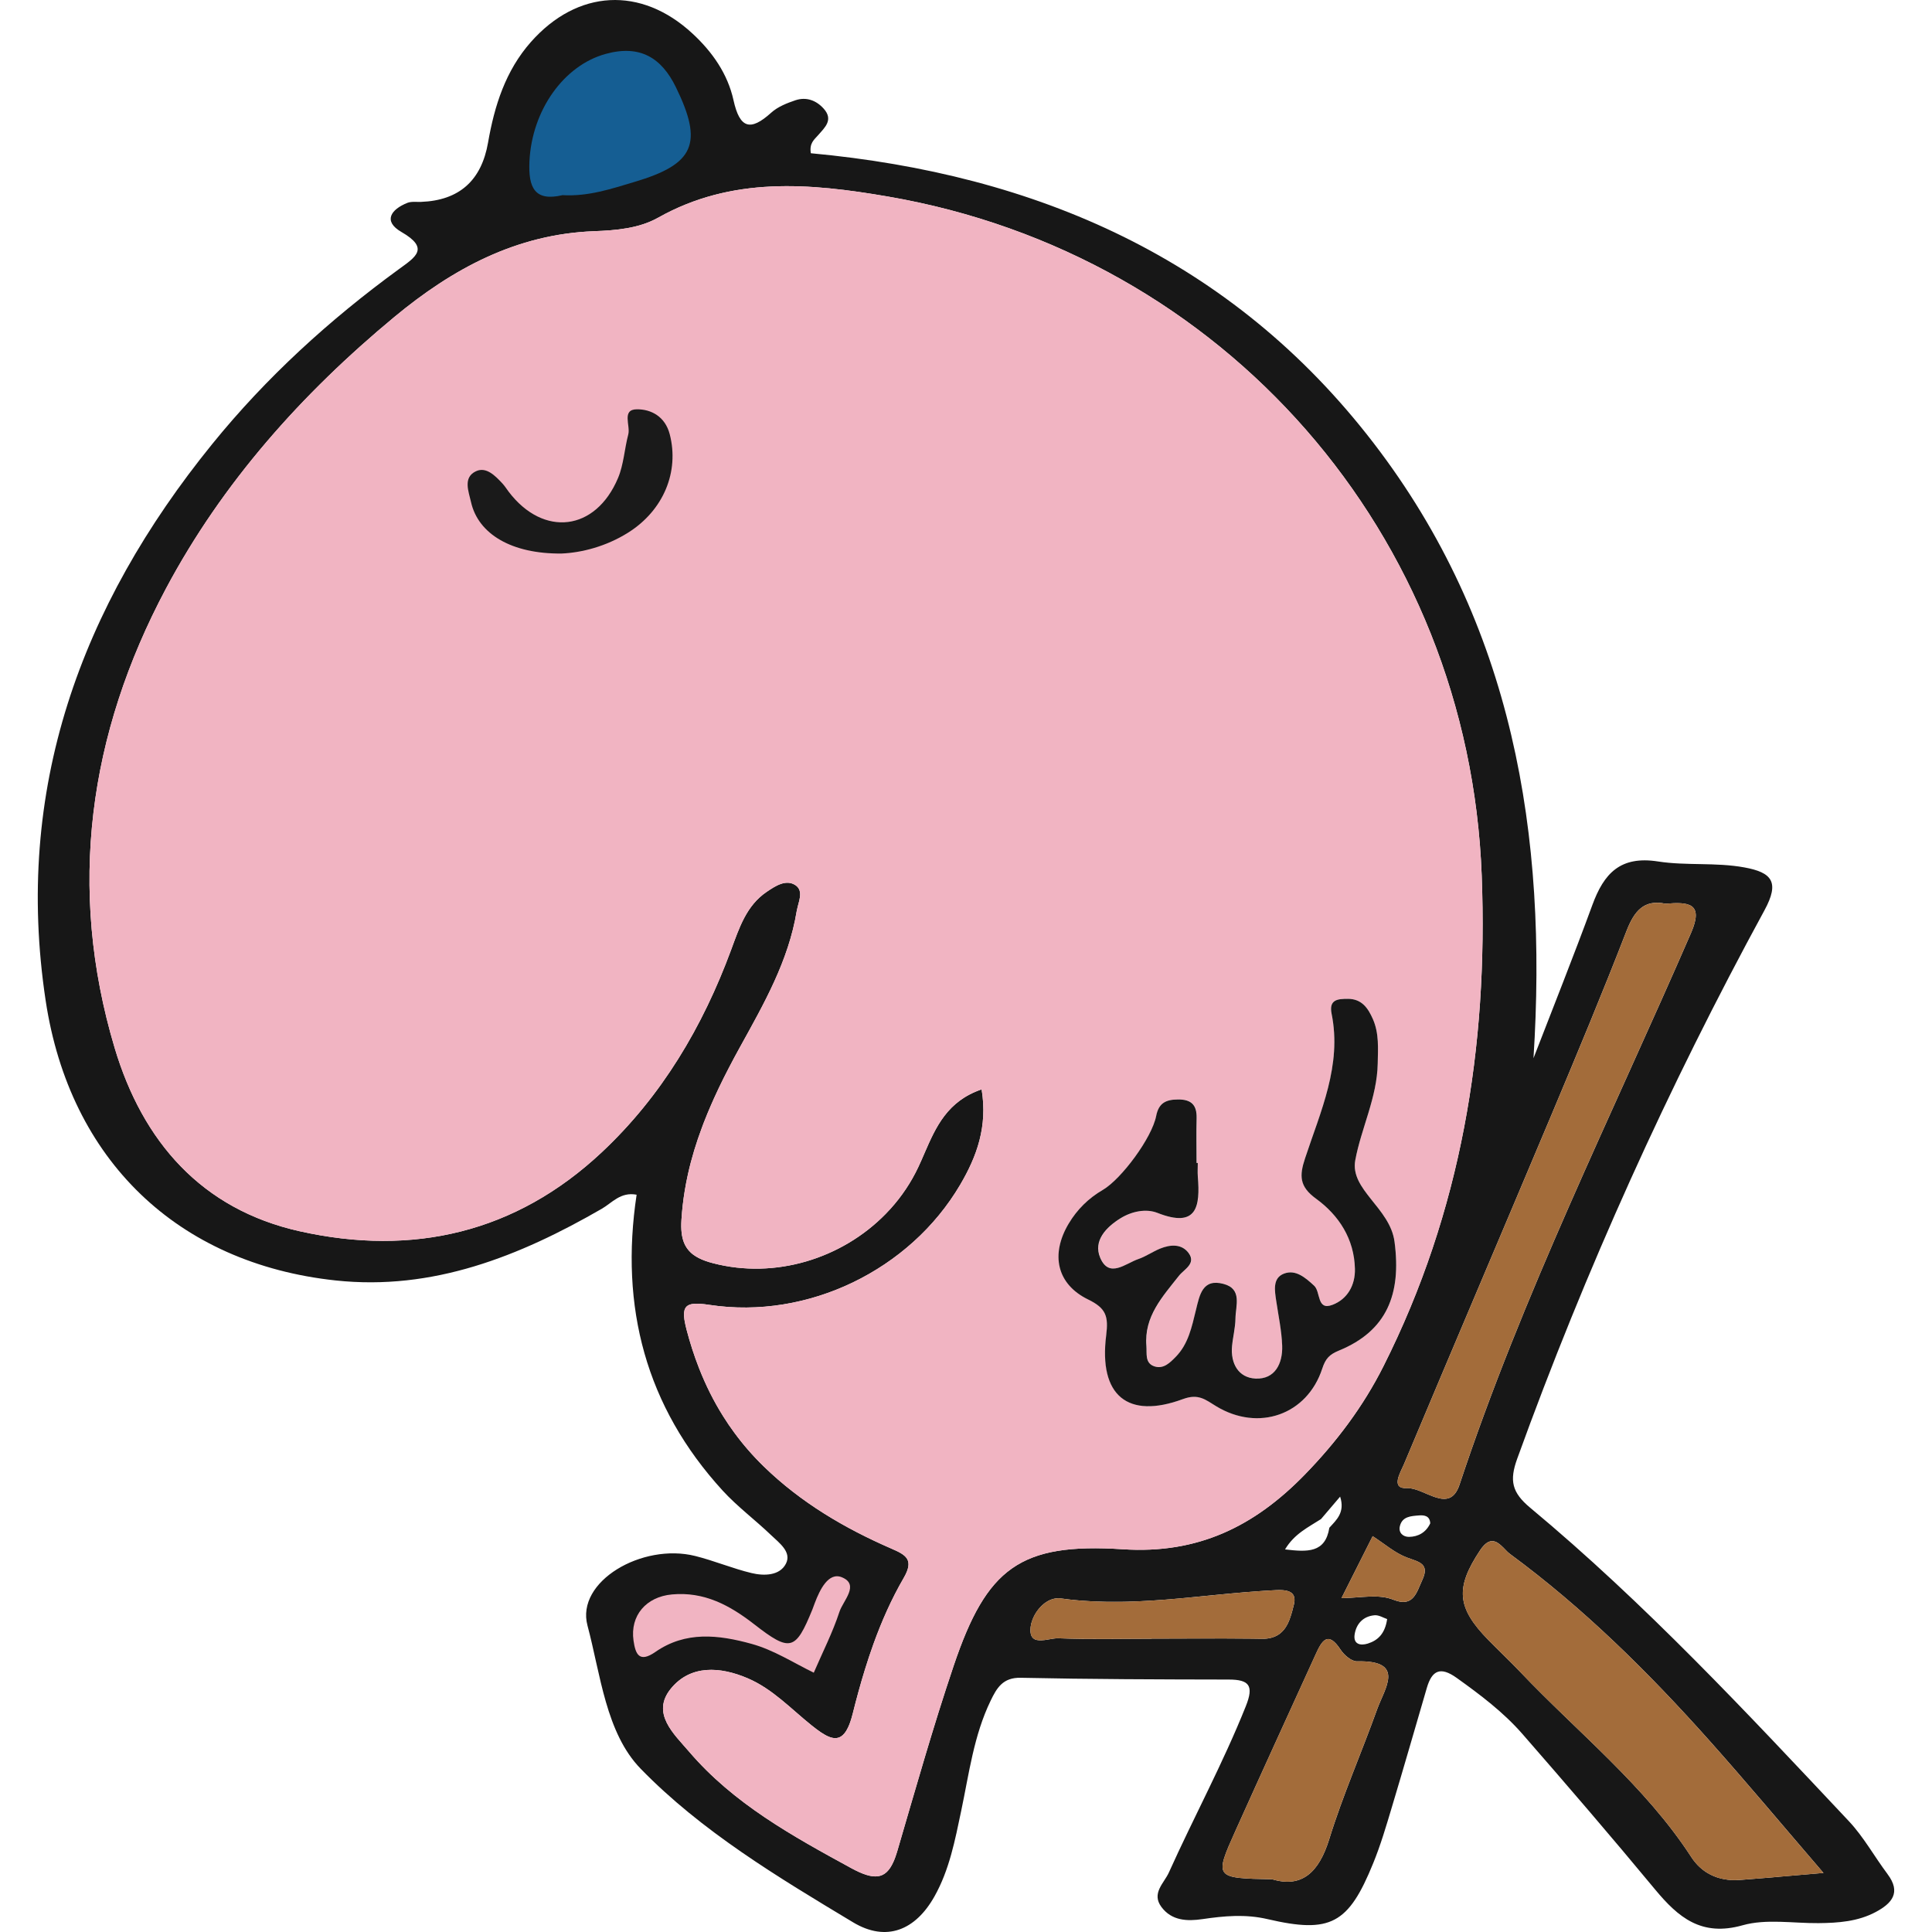 <?xml version="1.0" encoding="UTF-8"?>
<svg id="Layer_1" data-name="Layer 1" xmlns="http://www.w3.org/2000/svg" viewBox="0 0 512 512">
  <defs>
    <style>
      .cls-1 {
        fill: #155e93;
      }

      .cls-2 {
        fill: #171717;
      }

      .cls-3 {
        fill: #f1b4c2;
      }

      .cls-4 {
        fill: #a36c3a;
      }

      .cls-5 {
        fill: #1a1a1a;
      }
    </style>
  </defs>
  <g id="UWBahF">
    <g>
      <path class="cls-2" d="M149.06,51.72c6.91.39,12.99-1.71,19.11-3.52,15.87-4.71,18.23-10.17,10.94-25.09-3.84-7.87-9.54-11.29-18.55-8.84-11.19,3.04-19.61,14.98-20.26,28.47-.34,7.06,1.43,10.71,8.75,8.99ZM215.67,443.29c2.38-5.51,5.02-10.68,6.8-16.13.96-2.93,5.43-7.18.66-9.15-3.56-1.47-5.85,3.29-7.19,6.81-.22.57-.41,1.15-.64,1.72-4.45,10.91-5.84,11.37-15.43,3.91-6.47-5.03-13.23-8.68-21.77-7.9-6.86.62-11.16,5.6-10.2,12.24.52,3.6,1.5,5.97,5.8,3,8.01-5.56,16.7-4.57,25.51-2.13,5.88,1.63,10.95,4.93,16.47,7.64ZM500.21,496.64c-3.48-4.63-6.32-9.84-10.26-14.03-27.06-28.78-54-57.71-84.43-83.04-4.86-4.05-5.54-7.19-3.45-12.98,18.13-50.13,40.05-98.55,65.52-145.33,4.13-7.57,1.95-10.06-5.34-11.39-7.58-1.38-15.38-.41-22.84-1.57-10.05-1.57-14.36,3.2-17.41,11.51-4.99,13.62-10.38,27.1-15.61,40.63,3.78-59.21-5.4-114.9-42.38-163.03-37.55-48.87-89.37-71.27-149.13-76.8-.44-2.69.91-3.61,1.89-4.74,1.8-2.07,4.17-4.1,1.53-7.06-1.98-2.22-4.62-3.19-7.47-2.25-2.28.76-4.72,1.73-6.46,3.31-5.54,5.01-8.33,4.15-9.98-3.3-1.54-7-5.62-12.84-10.92-17.72-13.6-12.57-30.41-11.69-42.77,2.27-6.73,7.61-9.66,16.89-11.36,26.66q-2.63,15.14-17.74,15.72c-1.22.05-2.56-.16-3.64.26-4.35,1.74-6.54,4.85-1.57,7.72,7.53,4.35,3.76,6.62-.69,9.86-18.39,13.41-35.12,28.65-49.47,46.35C21.3,160.76,3.66,209.28,12.1,265.17c6.39,42.3,35.01,69.67,76.82,74.16,25.77,2.77,48.72-6.39,70.57-19,2.7-1.55,4.96-4.53,9.22-3.72-4.49,29.76,2.43,56.14,22.8,78.41,3.91,4.27,8.63,7.77,12.82,11.79,2.15,2.06,5.52,4.47,3.96,7.56-1.63,3.23-5.8,3.31-9.12,2.51-5.04-1.21-9.88-3.26-14.91-4.52-14.06-3.53-31.7,6.74-28.57,18.43,3.45,12.88,4.87,28.45,14.07,37.92,16.14,16.61,36.41,28.76,56.32,40.73,8.78,5.27,16.51,2.14,21.57-6.88,3.95-7.03,5.44-14.88,7.08-22.67,2.08-9.86,3.33-19.95,7.79-29.17,1.61-3.34,3.22-6.2,7.99-6.09,18.36.39,36.74.44,55.11.47,5.52,0,6.69,1.67,4.54,7.05-6.02,15.08-13.75,29.33-20.4,44.09-1.26,2.8-4.68,5.49-1.98,9.12,2.75,3.7,6.87,3.81,10.86,3.23,5.79-.85,11.41-1.37,17.28,0,16.69,3.88,21.44,1.3,28-14.84,1.96-4.8,3.43-9.81,4.92-14.78,3.17-10.54,6.2-21.12,9.29-31.68,1.36-4.63,3.58-5.72,7.88-2.65,6.25,4.47,12.38,9.08,17.43,14.86,11.87,13.6,23.64,27.3,35.16,41.21,6.16,7.43,12.29,12.59,23.2,9.51,6.26-1.77,13.38-.51,20.12-.57,5.24-.05,10.44-.42,15.17-2.95,4.24-2.26,6.82-5.14,3.12-10.05ZM252.76,441.36c-1.37,4.05-2.68,8.12-3.97,12.2-1.28,4.09-2.52,8.18-3.75,12.28-1.22,4.1-2.43,8.21-3.63,12.32-1.2,4.11-2.4,8.22-3.6,12.33-.17.58-.34,1.11-.52,1.61-.18.51-.37.97-.56,1.39-2.08,4.56-5.1,4.88-11.13,1.59-15.67-8.55-31.2-17.1-42.97-30.86-4.02-4.7-10.19-10.18-4.82-16.74,5.21-6.35,13.06-5.83,20.33-2.72,6.6,2.82,11.47,8.1,16.94,12.48,3.54,2.84,6.22,4.46,8.28,2.57.31-.28.6-.64.88-1.08.18-.3.36-.63.54-1.01.11-.23.22-.48.32-.75.08-.2.16-.41.23-.62.22-.65.44-1.39.65-2.22.97-3.88,2.02-7.76,3.21-11.59.36-1.15.72-2.3,1.1-3.44s.78-2.28,1.18-3.41c2.18-6.04,4.78-11.93,8.02-17.51,2.84-4.88.59-6.12-3.28-7.79-12.42-5.4-23.97-12.21-33.77-21.73-2.92-2.84-5.53-5.84-7.85-9.01-.52-.7-1.02-1.41-1.51-2.13-.49-.72-.96-1.44-1.42-2.18-2.54-4.03-4.66-8.31-6.42-12.8-.64-1.64-1.24-3.3-1.78-4.99-.55-1.69-1.05-3.41-1.51-5.16-.22-.85-.39-1.6-.5-2.27-.03-.17-.05-.33-.08-.49-.05-.31-.07-.6-.09-.87-.06-1.12.13-1.9.6-2.43.06-.07.13-.13.2-.19.14-.11.29-.21.47-.29.08-.04.17-.08.27-.11.2-.07.41-.12.65-.16,1.09-.18,2.61-.07,4.63.24,25.98,3.93,53.05-9.23,66.35-31.83,4.4-7.48,7.33-15.44,5.69-25.29-9.08,3.09-12.13,9.98-15.09,16.79-.27.63-.54,1.26-.82,1.89-.28.62-.56,1.24-.85,1.86-1.93,4.1-4.42,7.81-7.37,11.08-.42.46-.85.92-1.29,1.37-11.64,11.91-29.36,17.35-45.77,13.07-.74-.19-1.42-.4-2.06-.63-.63-.22-1.21-.47-1.74-.75-.54-.28-1.02-.58-1.45-.9-.23-.16-.43-.34-.62-.52-.39-.36-.73-.75-1.03-1.18-.29-.42-.54-.88-.75-1.38-.65-1.59-.87-3.58-.71-6.12.16-2.61.46-5.18.87-7.69.25-1.52.54-3.01.87-4.49.24-1.06.49-2.11.77-3.16.28-1.04.57-2.08.88-3.11.63-2.07,1.32-4.11,2.08-6.12.13-.39.28-.77.43-1.15.26-.67.52-1.33.8-1.99.05-.16.12-.32.19-.48.25-.62.51-1.23.78-1.84.29-.7.59-1.39.91-2.07.41-.92.83-1.83,1.27-2.74.43-.92.88-1.82,1.33-2.73.45-.9.91-1.8,1.38-2.7.46-.9.94-1.8,1.42-2.7.48-.89.97-1.79,1.46-2.68,6.36-11.52,12.94-22.95,15.11-36.21.06-.34.14-.7.24-1.07.14-.55.31-1.12.44-1.69.07-.28.12-.56.16-.84.02-.14.04-.28.05-.41.02-.32.02-.63-.02-.92h0c-.05-.35-.15-.67-.32-.97-.08-.15-.19-.29-.31-.43-.16-.19-.36-.36-.59-.51-2.54-1.67-5.42.29-7.61,1.77-5.39,3.64-7.28,9.57-9.42,15.35-7.52,20.37-18.38,38.75-34.28,53.66-22.78,21.36-50.07,27.63-80.04,20.94-26.09-5.82-41.66-23.85-49.05-48.57-12.65-42.31-6.9-83.27,13.59-121.75,14.95-28.06,35.99-51.65,60.53-71.98,15.42-12.78,32.35-21.96,52.95-22.73,5.82-.22,11.88-.73,16.95-3.58,19.54-10.99,40.14-9.17,60.86-5.61,89.13,15.32,154,89.58,157.4,179.97,1.71,45.4-5.44,89.05-26.02,129.97-5.39,10.73-12.53,20.21-20.95,28.85-13.27,13.6-28.18,21.01-48.15,19.7-27.26-1.78-36.08,5.03-44.79,30.79ZM352.29,404.87c-1.07,6.72-5.8,6.44-11.74,5.74,2.48-4.17,6.21-5.89,9.53-8.04,1.54-1.8,3.07-3.61,5.07-5.95,1.34,4.19-.95,6.15-2.86,8.25ZM305.18,434.25v.03c-8.22,0-16.45.22-24.66-.12-.69-.03-1.55.12-2.44.27-.2.04-.41.08-.61.1-.22.04-.44.07-.66.1-.58.07-1.14.1-1.64.04-.26-.02-.51-.07-.73-.16-.07,0-.14-.04-.2-.08,0,0-.01-.01-.02-.01-.09-.05-.18-.09-.25-.15-.38-.26-.67-.67-.8-1.29-.02-.09-.04-.18-.05-.28-.02-.08-.03-.17-.03-.25,0-.12-.02-.25-.02-.38,0-.57.07-1.16.21-1.75.02-.09.04-.16.07-.25.06-.24.14-.47.23-.71.07-.21.16-.43.25-.64,0-.02.02-.04.03-.06.1-.22.21-.44.32-.65,0,0,0-.02.02-.03.12-.22.25-.44.39-.66.09-.14.19-.28.29-.41.21-.3.44-.59.69-.86.08-.1.17-.2.27-.29.09-.1.18-.19.28-.28.19-.19.39-.36.59-.51.1-.08.2-.15.31-.23.21-.15.43-.29.64-.41,1.08-.6,2.26-.9,3.47-.73,1.77.25,3.54.44,5.3.58,1.17.09,2.35.16,3.52.22h0c2.31.1,4.62.13,6.93.1.55,0,1.11-.02,1.66-.03,1.08-.02,2.16-.06,3.23-.11,1.12-.05,2.24-.11,3.35-.18.73-.04,1.45-.09,2.17-.15.39-.02.78-.05,1.17-.08,1.76-.13,3.52-.29,5.27-.45,5.29-.49,10.57-1.07,15.85-1.51,1.76-.15,3.52-.28,5.28-.4.44-.03.88-.06,1.32-.08.44-.03.88-.05,1.32-.07.49-.03,1.02-.06,1.55-.06.19,0,.38,0,.57.02.12,0,.25.01.37.02.23.02.45.05.67.08.11,0,.22.04.32.07.1.02.2.05.3.08.14.03.27.08.39.14.24.11.46.24.65.4.03.02.04.03.05.04.07.06.11.11.16.17.15.17.28.37.36.6.03.08.06.16.08.24.14.52.13,1.2-.09,2.05-.27,1.07-.54,2.18-.91,3.24-.1.31-.21.61-.33.91-.06.15-.12.29-.19.44-.16.36-.33.71-.54,1.04-.06.11-.12.21-.19.31-.12.19-.24.37-.38.54-.13.17-.27.33-.43.49-.15.16-.31.31-.48.46-.16.14-.32.27-.5.39-.2.14-.41.27-.63.38-.2.1-.41.2-.63.28-.2.08-.41.15-.62.21-.26.08-.55.14-.84.19-.33.06-.67.1-1.03.11-.18.01-.37.01-.56.01-.07,0-.14,0-.21,0-.99-.02-1.98-.03-2.97-.04-8.75-.1-17.51,0-26.27,0ZM364.95,452.99c-4.13,11.51-9.09,22.75-12.69,34.41-2.74,8.86-7.3,12.97-15.11,10.63-15.3-.3-15.36-.33-9.72-12.89,7.02-15.61,14.15-31.18,21.25-46.75,1.58-3.48,3.2-6.4,6.59-1.2.93,1.42,2.9,3.11,4.36,3.08,12.96-.3,7.32,7.15,5.32,12.72ZM358.98,433.23c.4-2.87,2.26-4.91,5.29-5.17,1.16-.1,2.41.71,3.34,1.01-.57,3.86-2.43,5.65-5.15,6.5-1.95.6-3.82.17-3.48-2.34ZM376.93,418.7c-1.51,3.25-2.33,7.35-7.57,5.28-4.08-1.62-8.33-.56-13.86-.45,3.07-6.08,5.63-11.17,8.27-16.43,3.18,2.05,5.95,4.52,9.18,5.7,3.2,1.16,5.96,1.63,3.98,5.9ZM373.38,407.29c-1.55,0-2.86-1.09-2.38-2.92.65-2.5,2.93-2.59,4.95-2.76,1.47-.13,2.97.07,3.08,2.09-1.12,2.41-3.18,3.56-5.65,3.59ZM372.84,394.37c-4.45.22-1.67-4.21-.79-6.3,13-31,26.2-61.92,39.23-92.91,6.74-16.06,13.45-32.14,19.74-48.38,2.06-5.32,4.63-8.49,10.37-7.29,6.09-.49,10.2-.2,6.76,7.73-21.05,48.48-44.67,95.87-61.35,146.21-2.67,8.06-9.31.72-13.96.94ZM471.42,497.37c-.91.08-1.81.15-2.7.23-1.77.15-3.51.29-5.23.42-.86.08-1.72.14-2.58.2-.2.02-.41.02-.62.03-.21,0-.43,0-.64,0-.33,0-.66,0-.98-.03-.26-.02-.52-.04-.78-.07-.16-.02-.31-.03-.46-.07-.59-.08-1.17-.2-1.73-.36-.18-.05-.36-.1-.53-.15-.13-.04-.26-.09-.39-.14-.18-.06-.35-.13-.51-.2-.09-.02-.17-.06-.25-.1-.18-.07-.35-.15-.52-.24-.2-.1-.4-.2-.6-.31-.04,0-.08-.04-.12-.07-.17-.09-.35-.2-.52-.3-.41-.26-.8-.54-1.18-.85-.25-.2-.49-.41-.72-.63-.32-.3-.63-.62-.92-.96-.16-.18-.32-.37-.46-.56-.09-.11-.18-.23-.27-.35-.16-.22-.32-.44-.47-.68-12.33-18.99-30.03-32.96-45.38-49.12-2.74-2.88-5.65-5.6-8.43-8.45-8.41-8.59-8.78-13.84-2.18-23.78.15-.22.3-.43.44-.62.13-.16.25-.31.38-.45.08-.1.17-.2.26-.28l.14-.14c.27-.26.53-.45.78-.59.08-.05.15-.08.23-.12.15-.07.29-.12.43-.15.08-.02.15-.03.22-.04.22-.04.45-.04.66,0,.11.02.23.04.34.08.33.09.65.26.96.48.21.14.41.3.61.47.5.43.97.93,1.42,1.4.15.15.31.31.46.46.2.18.4.35.59.49,19.56,14.39,36.72,31.39,52.83,49.45,9.91,11.11,19.46,22.54,30.24,35.08-4.31.36-8.17.7-11.82,1.01Z"/>
      <path class="cls-3" d="M148.83,146.69c5.3-.22,11.77-1.86,17.61-5.53,9.44-5.93,13.59-16.17,11.04-26.06-1.22-4.74-4.97-6.66-8.71-6.63-4.11.03-1.66,4.32-2.28,6.66-1.01,3.82-1.2,7.95-2.71,11.54-5.92,14.12-19.76,15.76-28.98,3.65-.56-.73-1.04-1.52-1.66-2.19-1.91-2.05-4.29-4.5-7-3.25-3.55,1.65-1.95,5.4-1.33,8.15,1.91,8.52,10.83,13.8,24.02,13.66ZM392.67,232.05c-3.4-90.39-68.27-164.65-157.4-179.97-20.72-3.56-41.32-5.38-60.86,5.61-5.07,2.85-11.13,3.36-16.95,3.58-20.6.77-37.53,9.95-52.95,22.73-24.54,20.33-45.58,43.92-60.53,71.98-20.49,38.48-26.24,79.44-13.59,121.75,7.39,24.72,22.96,42.75,49.05,48.57,29.97,6.69,57.26.42,80.04-20.94,15.9-14.91,26.76-33.29,34.28-53.66,2.14-5.78,4.03-11.71,9.42-15.35,2.19-1.48,5.07-3.44,7.61-1.77.23.15.43.32.59.51.12.14.23.28.31.43.17.3.28.62.32.96h0c.04.3.04.61.02.93,0,.13-.03.27-.05.41-.04.28-.09.56-.16.84-.13.57-.3,1.14-.44,1.69-.1.37-.18.73-.24,1.07-2.17,13.26-8.75,24.69-15.11,36.21-.49.89-.98,1.79-1.46,2.68-.48.9-.96,1.8-1.42,2.7-.47.9-.93,1.8-1.38,2.7-.45.91-.9,1.81-1.33,2.73-.44.91-.86,1.82-1.27,2.74-.32.68-.62,1.37-.91,2.07-.27.61-.53,1.22-.78,1.84-.07.16-.14.32-.19.48-.28.66-.54,1.32-.8,1.99-.15.38-.3.76-.43,1.15-.76,2.01-1.45,4.05-2.08,6.12-.31,1.03-.6,2.07-.88,3.11-.28,1.05-.53,2.1-.77,3.16-.33,1.48-.62,2.97-.87,4.49-.41,2.51-.71,5.08-.87,7.69-.16,2.54.06,4.53.71,6.12.21.5.46.96.75,1.38.3.43.64.82,1.03,1.18.19.18.4.35.62.52.43.32.91.62,1.45.9.53.27,1.11.52,1.74.75.64.23,1.32.44,2.06.63,16.41,4.28,34.13-1.16,45.77-13.07.44-.45.87-.91,1.29-1.37,2.95-3.27,5.46-6.98,7.38-11.08.29-.62.57-1.24.84-1.86.28-.63.55-1.26.82-1.89,2.96-6.81,6.01-13.7,15.09-16.79,1.64,9.85-1.29,17.81-5.69,25.29-13.3,22.6-40.37,35.76-66.35,31.83-2.02-.31-3.54-.42-4.63-.24-.24.04-.45.09-.65.16-.1.03-.19.07-.27.11-.18.08-.33.18-.47.29-.07.06-.14.12-.2.19-.47.53-.66,1.31-.6,2.43.02.27.05.56.09.87.03.16.05.32.08.49.12.67.29,1.42.51,2.27.46,1.75.96,3.47,1.5,5.16.55,1.69,1.14,3.35,1.78,4.99,1.76,4.49,3.88,8.77,6.42,12.8.46.74.93,1.46,1.42,2.18.49.72.99,1.43,1.51,2.13,2.32,3.17,4.93,6.17,7.85,9.01,9.8,9.52,21.35,16.33,33.77,21.73,3.87,1.67,6.12,2.91,3.28,7.79-3.24,5.58-5.84,11.47-8.02,17.51-.4,1.13-.8,2.27-1.18,3.41s-.74,2.29-1.1,3.44c-1.18,3.83-2.22,7.71-3.2,11.59-.21.83-.43,1.57-.66,2.22-.07.21-.15.42-.23.62-.1.27-.21.52-.32.75-.17.38-.35.71-.54,1.01-.28.44-.57.8-.88,1.08-2.06,1.89-4.74.27-8.28-2.57-5.47-4.38-10.34-9.66-16.94-12.48-7.27-3.11-15.12-3.63-20.33,2.72-5.37,6.56.8,12.04,4.82,16.74,11.77,13.76,27.3,22.31,42.97,30.86,6.03,3.29,9.05,2.97,11.13-1.59.2-.42.38-.88.56-1.39.19-.5.36-1.03.53-1.61,1.2-4.11,2.4-8.22,3.59-12.33,1.2-4.11,2.41-8.22,3.63-12.32,1.22-4.1,2.47-8.19,3.75-12.28,1.29-4.08,2.6-8.15,3.97-12.2,8.71-25.76,17.53-32.57,44.79-30.79,19.97,1.31,34.88-6.1,48.15-19.7,8.42-8.64,15.56-18.12,20.95-28.85,20.58-40.92,27.73-84.57,26.02-129.97ZM369.74,339.57c-.06.45-.13.9-.21,1.34-.04.22-.09.44-.13.66-.05.22-.1.43-.15.65-.1.43-.21.85-.33,1.27,0,0,0,.02,0,.02-.08.28-.17.55-.26.82-.06.2-.13.39-.21.58-.07.19-.15.38-.22.57-.24.61-.52,1.21-.82,1.79-.1.19-.2.37-.3.56-.42.76-.9,1.49-1.43,2.19-.1.12-.19.25-.29.38-.09.12-.19.25-.3.37-.23.28-.47.56-.72.83,0,0,0,0,0,0-.19.21-.39.42-.6.62-.15.16-.31.31-.47.45-.15.15-.31.3-.48.43-.23.21-.47.41-.72.61-.24.2-.49.4-.75.59-.46.34-.93.67-1.43.99-1.14.74-2.39,1.42-3.75,2.03-.2.09-.41.19-.62.28-.2.09-.42.18-.63.27-2.55,1.06-3.59,2.11-4.46,4.79-3.99,12.25-16.87,16.79-28.09,10-2.87-1.74-4.7-3.44-8.83-1.91-.37.14-.74.27-1.1.39-.11.04-.23.07-.34.11-.3.1-.59.19-.88.27-.14.05-.29.09-.43.12-.33.11-.65.19-.97.27-.78.19-1.55.35-2.28.47-.34.06-.68.1-1.01.14-.8.09-1.56.13-2.29.13-.22,0-.44-.01-.65-.02-.12-.01-.24-.01-.35-.03-.12,0-.23,0-.35-.03-.23-.02-.45-.04-.67-.08-.21-.03-.42-.06-.62-.11-1.17-.22-2.22-.61-3.17-1.15-.32-.19-.64-.4-.94-.62-.15-.11-.3-.23-.44-.35-.15-.12-.29-.25-.42-.38-.14-.12-.27-.26-.4-.4-.13-.14-.26-.28-.38-.43s-.24-.3-.35-.46c-.23-.32-.45-.65-.65-1-.4-.7-.74-1.47-1.02-2.31-.07-.21-.13-.43-.2-.65-.25-.88-.44-1.82-.56-2.83-.17-1.34-.23-2.79-.17-4.36.02-.75.07-1.53.15-2.34.04-.4.09-.81.14-1.23.15-1.21.23-2.25.2-3.16,0-.13-.01-.26-.02-.39,0-.23-.04-.46-.08-.67-.02-.1-.03-.2-.05-.29,0-.09-.03-.19-.06-.28-.05-.19-.11-.38-.17-.56-.07-.2-.15-.39-.24-.57-.08-.15-.16-.3-.26-.45-.19-.31-.43-.61-.71-.89-.07-.08-.15-.15-.23-.23-.1-.1-.2-.19-.3-.27-.15-.13-.3-.24-.46-.36-.34-.25-.72-.5-1.14-.74-.18-.11-.36-.21-.56-.31-.22-.12-.44-.23-.68-.35-.23-.11-.45-.22-.66-.34-.04-.02-.08-.04-.12-.07-.15-.08-.29-.16-.43-.24-.26-.14-.51-.3-.76-.46s-.49-.32-.72-.49c-.03-.02-.07-.05-.1-.07-.23-.17-.46-.35-.67-.53-.83-.69-1.55-1.44-2.13-2.24-.14-.17-.27-.35-.38-.53,0-.01-.02-.01-.02-.02-.14-.2-.26-.41-.38-.62-.01,0-.01,0-.01,0-.14-.24-.26-.48-.38-.73-.09-.19-.18-.38-.25-.58-.06-.13-.11-.26-.16-.4-.15-.4-.28-.81-.37-1.23-.03-.11-.06-.22-.08-.34-.03-.11-.05-.23-.06-.34-.04-.2-.07-.4-.09-.6-.11-.83-.13-1.68-.06-2.56.03-.35.07-.7.13-1.06h0c.05-.36.12-.72.21-1.08.05-.18.09-.37.14-.56.19-.72.44-1.46.76-2.2.01,0,0-.01,0-.01.3-.74.67-1.49,1.1-2.24.1-.19.21-.38.32-.57.28-.46.57-.92.88-1.36.31-.44.62-.88.95-1.3.33-.42.66-.83,1.02-1.22h0c.35-.41.72-.79,1.1-1.16.75-.74,1.55-1.44,2.4-2.09s1.75-1.25,2.7-1.8c1.07-.63,2.3-1.64,3.57-2.9.27-.27.55-.55.82-.84.23-.24.46-.49.69-.74.33-.36.65-.74.98-1.12.27-.33.55-.66.82-1,.36-.45.72-.91,1.08-1.38.35-.47.7-.95,1.04-1.43.17-.24.34-.48.5-.72.33-.49.65-.97.96-1.46.31-.49.6-.97.88-1.46.25-.42.48-.84.7-1.25.16-.3.31-.59.45-.88.23-.46.45-.91.64-1.36.12-.27.23-.55.33-.81.1-.27.19-.53.28-.78.17-.51.3-1,.39-1.45.68-3.48,2.62-4.35,5.79-4.38.46,0,.88.02,1.26.07.18.02.36.04.52.08.35.07.67.16.95.28.13.06.25.11.36.18.25.14.48.3.67.49.85.8,1.22,2.04,1.17,3.8-.09,3.97-.02,7.94-.02,11.92h.31c0,1.01-.05,2.01-.02,3.01,0,.22.02.44.03.66.16,1.97.23,3.82.08,5.41-.02.15-.04.31-.05.45,0,.04,0,.07,0,.11,0,.09-.02.18-.04.26,0,.02,0,.05-.02.07-.02.12-.04.24-.06.35-.02.15-.05.3-.09.45s-.08.29-.12.43c-.03.1-.06.21-.09.31-.01.02-.02.04-.02.05-.04.11-.08.22-.13.32,0,.02,0,.03-.02.05-.15.34-.32.66-.53.95-.04.08-.1.15-.17.23-.02.05-.06.09-.12.14-.05.08-.13.15-.2.22-.08.09-.16.16-.25.22-.11.08-.22.16-.34.24t-.02.02s-.08.05-.12.07c-.01.02-.03.02-.04.02-.06.03-.13.07-.19.1-.2.09-.4.18-.62.25-.22.06-.45.12-.7.16-.16.03-.33.05-.51.06-.42.04-.88.03-1.37-.02-.15,0-.3-.03-.45-.05-.36-.04-.74-.12-1.15-.21-.14-.03-.29-.07-.45-.11-.19-.05-.39-.1-.59-.16-.71-.2-1.47-.46-2.3-.79-2.98-1.17-6.74-.45-9.75,1.4-.39.24-.78.49-1.15.76-.38.26-.74.54-1.1.83-.35.29-.69.59-1.01.9-.47.47-.91.97-1.28,1.48-.1.13-.18.26-.27.39-.11.17-.21.34-.31.52-.05.09-.09.18-.14.27-.15.29-.27.58-.37.89-.03.08-.06.16-.08.25-.1.33-.17.67-.21,1.01-.01.04-.01.08-.01.11-.06.58-.03,1.17.1,1.78.08.42.22.85.4,1.28.84,1.99,1.94,2.75,3.15,2.85.1.02.21.02.31.02,2.12,0,4.56-1.8,6.66-2.52.5-.17.99-.38,1.47-.61.24-.11.48-.23.72-.35,1.19-.61,2.35-1.3,3.58-1.81,2.71-1.1,5.71-1.32,7.55,1.18.3.4.48.78.58,1.13.03.1.05.21.06.31.05.37.01.7-.1,1.02-.04.11-.09.23-.14.34-.06.11-.12.21-.18.32-.09.14-.19.28-.3.41-.15.18-.31.36-.48.53-.17.17-.35.33-.53.5-.18.16-.36.33-.53.49-.17.16-.34.31-.5.48-.05.04-.09.09-.12.13-.12.12-.22.24-.32.36-.64.82-1.3,1.62-1.94,2.44-.39.48-.78.97-1.15,1.46-.13.16-.25.33-.38.49-.25.33-.49.66-.73.99-.21.29-.41.58-.61.87-.49.72-.96,1.45-1.38,2.19-.13.24-.26.48-.38.71-.16.3-.31.59-.45.9-.09.19-.18.38-.26.58-.12.27-.23.53-.33.8-.11.28-.21.57-.3.86-.09.28-.17.58-.25.87s-.15.59-.21.9c-.06.28-.11.56-.15.85-.04.28-.07.56-.1.85-.03.26-.05.53-.06.8,0,.44,0,.88,0,1.34t0,0c0,.22.02.45.04.68.02.24.03.5.03.76h0s0,.02,0,.03t0,.02s0,.05,0,.07c0,.1,0,.21,0,.31,0,.19,0,.39,0,.59.01.2.01.4.02.59.04.51.11,1,.29,1.44.05.14.11.27.19.4.11.2.26.38.44.55.04.04.08.08.13.11.07.07.15.13.23.18.09.06.19.11.29.16.05.03.1.05.15.07.12.06.26.11.41.16.39.12.77.18,1.13.17.11,0,.21-.01.31-.02.1,0,.2-.01.29-.04.04,0,.08-.01.12-.02l.24-.06c.07-.02.14-.04.21-.07.07-.02.14-.05.2-.08.77-.3,1.46-.85,2.1-1.44.33-.32.65-.64.95-.95.85-.85,1.54-1.78,2.12-2.76.29-.49.55-1,.79-1.51.24-.51.45-1.04.65-1.57.4-1.07.72-2.17,1.01-3.28.15-.55.28-1.11.42-1.67.13-.56.26-1.12.4-1.67.08-.32.16-.65.24-.97.06-.22.11-.44.16-.65.05-.21.11-.43.17-.64.26-.95.56-1.86.98-2.63.09-.17.19-.34.3-.49h0c.11-.17.22-.31.34-.45,0,0,0,0,.02-.02.07-.09.14-.17.22-.24.07-.07.14-.13.21-.19.08-.07.15-.13.23-.18.23-.18.48-.32.76-.43.08-.04.17-.07.25-.1.31-.1.65-.16,1.01-.19.13,0,.27-.02.41-.02.6,0,1.27.1,2.04.3,5.02,1.34,3.18,5.81,3.14,9.2-.03,2.42-.67,4.83-.9,7.26-.06.61-.07,1.21-.03,1.78,0,.11,0,.21.02.31.04.5.12.99.24,1.45.03.16.07.32.12.47.13.46.31.9.52,1.31.06.12.13.24.2.35.05.09.1.17.16.25.15.24.32.46.51.67.08.1.17.2.27.29.08.09.16.16.24.22.08.07.17.15.25.21.08.08.17.14.26.2.08.06.18.12.27.18.25.16.51.29.78.4.11.05.23.1.36.15,0,0,.03,0,.04,0,.11.04.23.08.35.1.25.08.52.14.8.18.07.02.14.03.21.03.2.03.41.05.63.06.42.02.83,0,1.21-.03.08,0,.17-.02.25-.03.16-.02.32-.04.48-.08.17-.03.34-.07.5-.12.08-.02.17-.05.25-.08.15-.05.3-.11.44-.17.44-.19.84-.42,1.21-.7.17-.14.34-.29.5-.45.17-.16.33-.33.48-.52.14-.18.27-.37.4-.56.12-.2.24-.4.34-.61,0,0,0,0,0-.01.16-.32.3-.64.42-.99.1-.29.19-.58.27-.89.07-.31.13-.62.18-.94,0,0,0-.02,0-.03.12-.81.16-1.66.13-2.52,0-.19,0-.39-.02-.59,0-.14-.01-.28-.03-.42-.03-.46-.07-.92-.11-1.39-.05-.46-.1-.92-.16-1.39-.06-.42-.11-.84-.17-1.27-.25-1.68-.55-3.36-.82-5.05-.09-.56-.18-1.12-.26-1.68-.41-2.79-1.03-6.1,2.05-7.28.59-.23,1.17-.33,1.73-.33.16,0,.32,0,.48.03.17.01.34.04.51.08.15.03.29.07.44.11.15.05.31.1.46.16.15.06.31.13.46.2.15.07.3.15.44.23.16.09.33.19.49.29.04.03.08.05.12.08.17.11.34.23.51.36.68.49,1.34,1.07,1.99,1.66.12.1.24.21.36.32h0c.72.67.97,1.9,1.28,3.01.04.15.08.3.13.44.05.14.1.28.15.4.05.14.11.27.17.4.06.12.13.23.2.34.08.1.16.2.24.29.04.04.09.09.14.13.4.33.96.47,1.77.3h.01c.23-.05.49-.13.77-.24.97-.37,1.83-.87,2.57-1.47.09-.07.18-.15.27-.24.09-.08.17-.16.26-.24.18-.17.35-.34.49-.51.31-.35.59-.73.84-1.13.25-.4.47-.82.66-1.26.15-.33.27-.67.37-1.02.06-.17.11-.35.15-.53.05-.18.09-.36.12-.54.05-.25.09-.49.12-.74.03-.22.05-.43.07-.65v-.03c.02-.29.03-.58.03-.87v-.3c-.18-7.93-4.25-14.19-10.31-18.6-.52-.38-.99-.76-1.39-1.13-.14-.13-.27-.25-.39-.38s-.24-.25-.34-.37c-.1-.11-.19-.21-.28-.32-.1-.13-.2-.26-.29-.39-.1-.14-.19-.27-.27-.41-.45-.75-.71-1.51-.81-2.32-.02-.09-.02-.18-.03-.28-.02-.17-.03-.35-.03-.52,0-.19,0-.39.02-.59.02-.34.06-.69.12-1.05.04-.18.07-.36.11-.55.08-.38.17-.76.29-1.17.11-.4.24-.81.38-1.24.21-.64.42-1.27.65-1.9.25-.75.51-1.5.78-2.25.15-.42.3-.85.44-1.27.26-.72.51-1.44.76-2.16.22-.64.44-1.27.66-1.9.11-.31.21-.63.32-.95.11-.31.22-.63.32-.95.95-2.86,1.82-5.73,2.49-8.64.15-.64.29-1.29.42-1.94.06-.32.12-.65.18-.97.06-.33.11-.66.16-.98.08-.49.15-.97.21-1.46.19-1.44.31-2.9.35-4.37,0-.18.01-.36.01-.55.05-2.61-.17-5.27-.72-7.98-.02-.12-.05-.25-.06-.36-.03-.22-.06-.43-.07-.63-.03-.44,0-.82.09-1.14.02-.13.06-.24.11-.35.04-.11.09-.21.16-.3.06-.09.12-.18.19-.26.14-.16.31-.29.5-.39.06-.04.13-.08.2-.1.04-.02.09-.04.13-.06.12-.05.24-.09.37-.13.15-.05.31-.08.48-.11.11-.02.22-.04.34-.05.11-.02.22-.03.34-.04.18,0,.37-.03.56-.03.16,0,.32,0,.48,0,.16,0,.32,0,.48,0,3.67-.01,5.34,2.42,6.64,5.37,1.67,3.79,1.35,7.8,1.28,11.76-.02.91-.07,1.81-.17,2.7-.01.19-.04.39-.06.58-.04.36-.09.73-.15,1.09-.07.48-.15.96-.24,1.43-.26,1.36-.57,2.7-.92,4.04-.07.26-.14.53-.22.79-.06.26-.14.53-.22.8-.15.53-.31,1.06-.47,1.59-.31,1.05-.64,2.11-.97,3.16-.5,1.57-.98,3.14-1.41,4.71-.28,1.05-.55,2.1-.79,3.16-.13.52-.23,1.05-.33,1.58-.09.49-.13.97-.13,1.44,0,.19,0,.38.03.57.01.13.02.27.04.4,0,.11.02.22.04.33.03.18.06.35.1.52.03.13.06.26.1.38.03.12.06.23.1.34.05.17.11.33.17.49.05.11.09.23.14.35,1.15,2.77,3.51,5.31,5.64,8.09.29.38.57.76.85,1.15.17.23.33.46.49.7.34.5.66,1,.95,1.52.11.2.23.41.34.62.28.52.52,1.04.73,1.59.11.27.2.54.29.81.06.18.12.37.17.55.05.19.1.37.14.56.05.19.09.38.12.57.02.1.04.2.05.3.02.09.03.19.04.29.46,3.42.57,6.58.29,9.49-.03.36-.07.71-.12,1.05Z"/>
      <path class="cls-4" d="M483.24,496.35c-8.61.73-15.46,1.37-22.33,1.86-5.32.38-9.85-1.67-12.68-6.03-12.33-18.99-30.03-32.95-45.38-49.11-2.74-2.88-5.65-5.61-8.43-8.45-8.41-8.6-8.78-13.84-2.17-23.78,3.5-5.26,5.85-.53,7.92.99,19.56,14.38,36.72,31.39,52.83,49.45,9.91,11.11,19.45,22.54,30.24,35.07Z"/>
      <path class="cls-4" d="M441.39,239.49c6.08-.5,10.2-.2,6.75,7.73-21.05,48.48-44.67,95.87-61.35,146.21-2.67,8.06-9.3.72-13.95.95-4.45.22-1.67-4.21-.79-6.3,13-31,26.2-61.92,39.23-92.91,6.75-16.06,13.45-32.14,19.74-48.38,2.06-5.32,4.63-8.49,10.38-7.29Z"/>
      <path class="cls-4" d="M337.15,498.02c-15.3-.29-15.37-.32-9.72-12.88,7.02-15.61,14.14-31.18,21.24-46.75,1.59-3.48,3.21-6.4,6.59-1.2.92,1.42,2.9,3.11,4.36,3.08,12.96-.3,7.32,7.15,5.32,12.73-4.13,11.51-9.09,22.74-12.69,34.41-2.74,8.86-7.3,12.97-15.11,10.62Z"/>
      <path class="cls-1" d="M149.06,51.72c-7.32,1.72-9.09-1.93-8.75-8.98.65-13.49,9.07-25.43,20.26-28.47,9-2.45,14.71.97,18.55,8.84,7.29,14.93,4.93,20.38-10.94,25.09-6.12,1.82-12.2,3.91-19.11,3.52Z"/>
      <path class="cls-4" d="M305.18,434.28c-8.22,0-16.46.21-24.67-.12-2.58-.11-7.41,2.26-7.44-2.09-.03-4.09,3.9-9.05,8.05-8.47,19.01,2.66,37.61-1.2,56.39-2.16,2.7-.14,6.42-.3,5.37,3.86-1.06,4.2-2.18,9.1-8.46,9-9.74-.16-19.49-.04-29.24-.04,0,.01,0,.02,0,.03Z"/>
      <path class="cls-3" d="M215.67,443.29c-5.53-2.7-10.59-6.01-16.47-7.64-8.82-2.44-17.5-3.43-25.51,2.13-4.29,2.98-5.28.6-5.8-3-.95-6.64,3.35-11.62,10.2-12.24,8.54-.78,15.3,2.87,21.77,7.9,9.59,7.46,10.98,7,15.43-3.91.23-.57.43-1.15.64-1.72,1.34-3.53,3.63-8.28,7.19-6.81,4.77,1.97.29,6.22-.66,9.15-1.78,5.45-4.42,10.61-6.8,16.13Z"/>
      <path class="cls-4" d="M355.5,423.53c3.06-6.09,5.62-11.17,8.27-16.43,3.18,2.04,5.95,4.51,9.18,5.69,3.19,1.16,5.96,1.63,3.97,5.9-1.5,3.25-2.33,7.35-7.57,5.28-4.08-1.61-8.32-.56-13.85-.44Z"/>
      <path class="cls-2" d="M317.43,308.17c0,1.22-.09,2.45.01,3.67.64,7.88-.18,13.73-10.7,9.59-2.98-1.17-6.74-.45-9.75,1.4-3.88,2.39-7.32,6.01-5.43,10.47,2.36,5.58,6.7,1.53,10.12.36,2-.68,3.8-1.97,5.77-2.77,2.71-1.1,5.71-1.32,7.55,1.18,2.07,2.82-1.22,4.31-2.56,6.02-4.37,5.55-9.27,10.79-8.63,18.59.16,1.98-.47,4.61,2.19,5.44,2.37.74,4.09-1.02,5.55-2.51,3.39-3.42,4.3-8.02,5.39-12.46.98-3.99,1.73-8.4,7.33-6.9,5.02,1.34,3.18,5.8,3.14,9.2-.03,2.42-.67,4.83-.9,7.26-.43,4.65,1.71,8.4,6.2,8.62,5.19.25,7.25-3.99,7.08-8.73-.14-3.95-.99-7.87-1.57-11.8-.41-2.78-1.03-6.1,2.05-7.28,3.06-1.17,5.62,1.01,7.99,3.2,1.78,1.64.65,6.68,4.86,5.07,3.97-1.51,6.05-5.2,5.95-9.53-.18-7.93-4.25-14.2-10.31-18.6-4.44-3.23-4.44-6.08-2.9-10.72,4.09-12.4,9.79-24.6,7.03-38.28-.77-3.8,1.65-3.96,4.3-3.96,3.67,0,5.34,2.41,6.64,5.37,1.67,3.79,1.35,7.8,1.28,11.76-.16,9.01-4.38,17.16-5.95,25.64-1.44,7.81,9.21,12.63,10.4,21.57,1.87,14.01-2.09,23.67-14.67,28.85-2.56,1.05-3.59,2.11-4.47,4.79-3.99,12.25-16.87,16.79-28.09,10-2.87-1.74-4.69-3.44-8.83-1.91-14.66,5.42-22.35-.94-20.35-16.87.63-5.04.02-7.19-4.77-9.52-8.39-4.09-10-12.01-5.16-20.12,2.23-3.74,5.25-6.72,9.04-8.93,4.92-2.87,13.01-13.78,14.14-19.59.68-3.48,2.62-4.35,5.79-4.37,3.49-.03,5.01,1.43,4.93,4.9-.1,3.97-.02,7.95-.02,11.92.1,0,.21,0,.31,0Z"/>
      <path class="cls-5" d="M148.83,146.69c-13.19.14-22.11-5.14-24.01-13.66-.61-2.74-2.21-6.5,1.33-8.15,2.71-1.26,5.09,1.2,7,3.25.62.67,1.11,1.46,1.66,2.19,9.22,12.11,23.05,10.47,28.98-3.65,1.51-3.59,1.7-7.72,2.71-11.54.62-2.34-1.84-6.63,2.28-6.66,3.74-.03,7.49,1.88,8.71,6.63,2.55,9.88-1.6,20.12-11.04,26.06-5.84,3.67-12.31,5.3-17.61,5.53Z"/>
    </g>
  </g>
</svg>